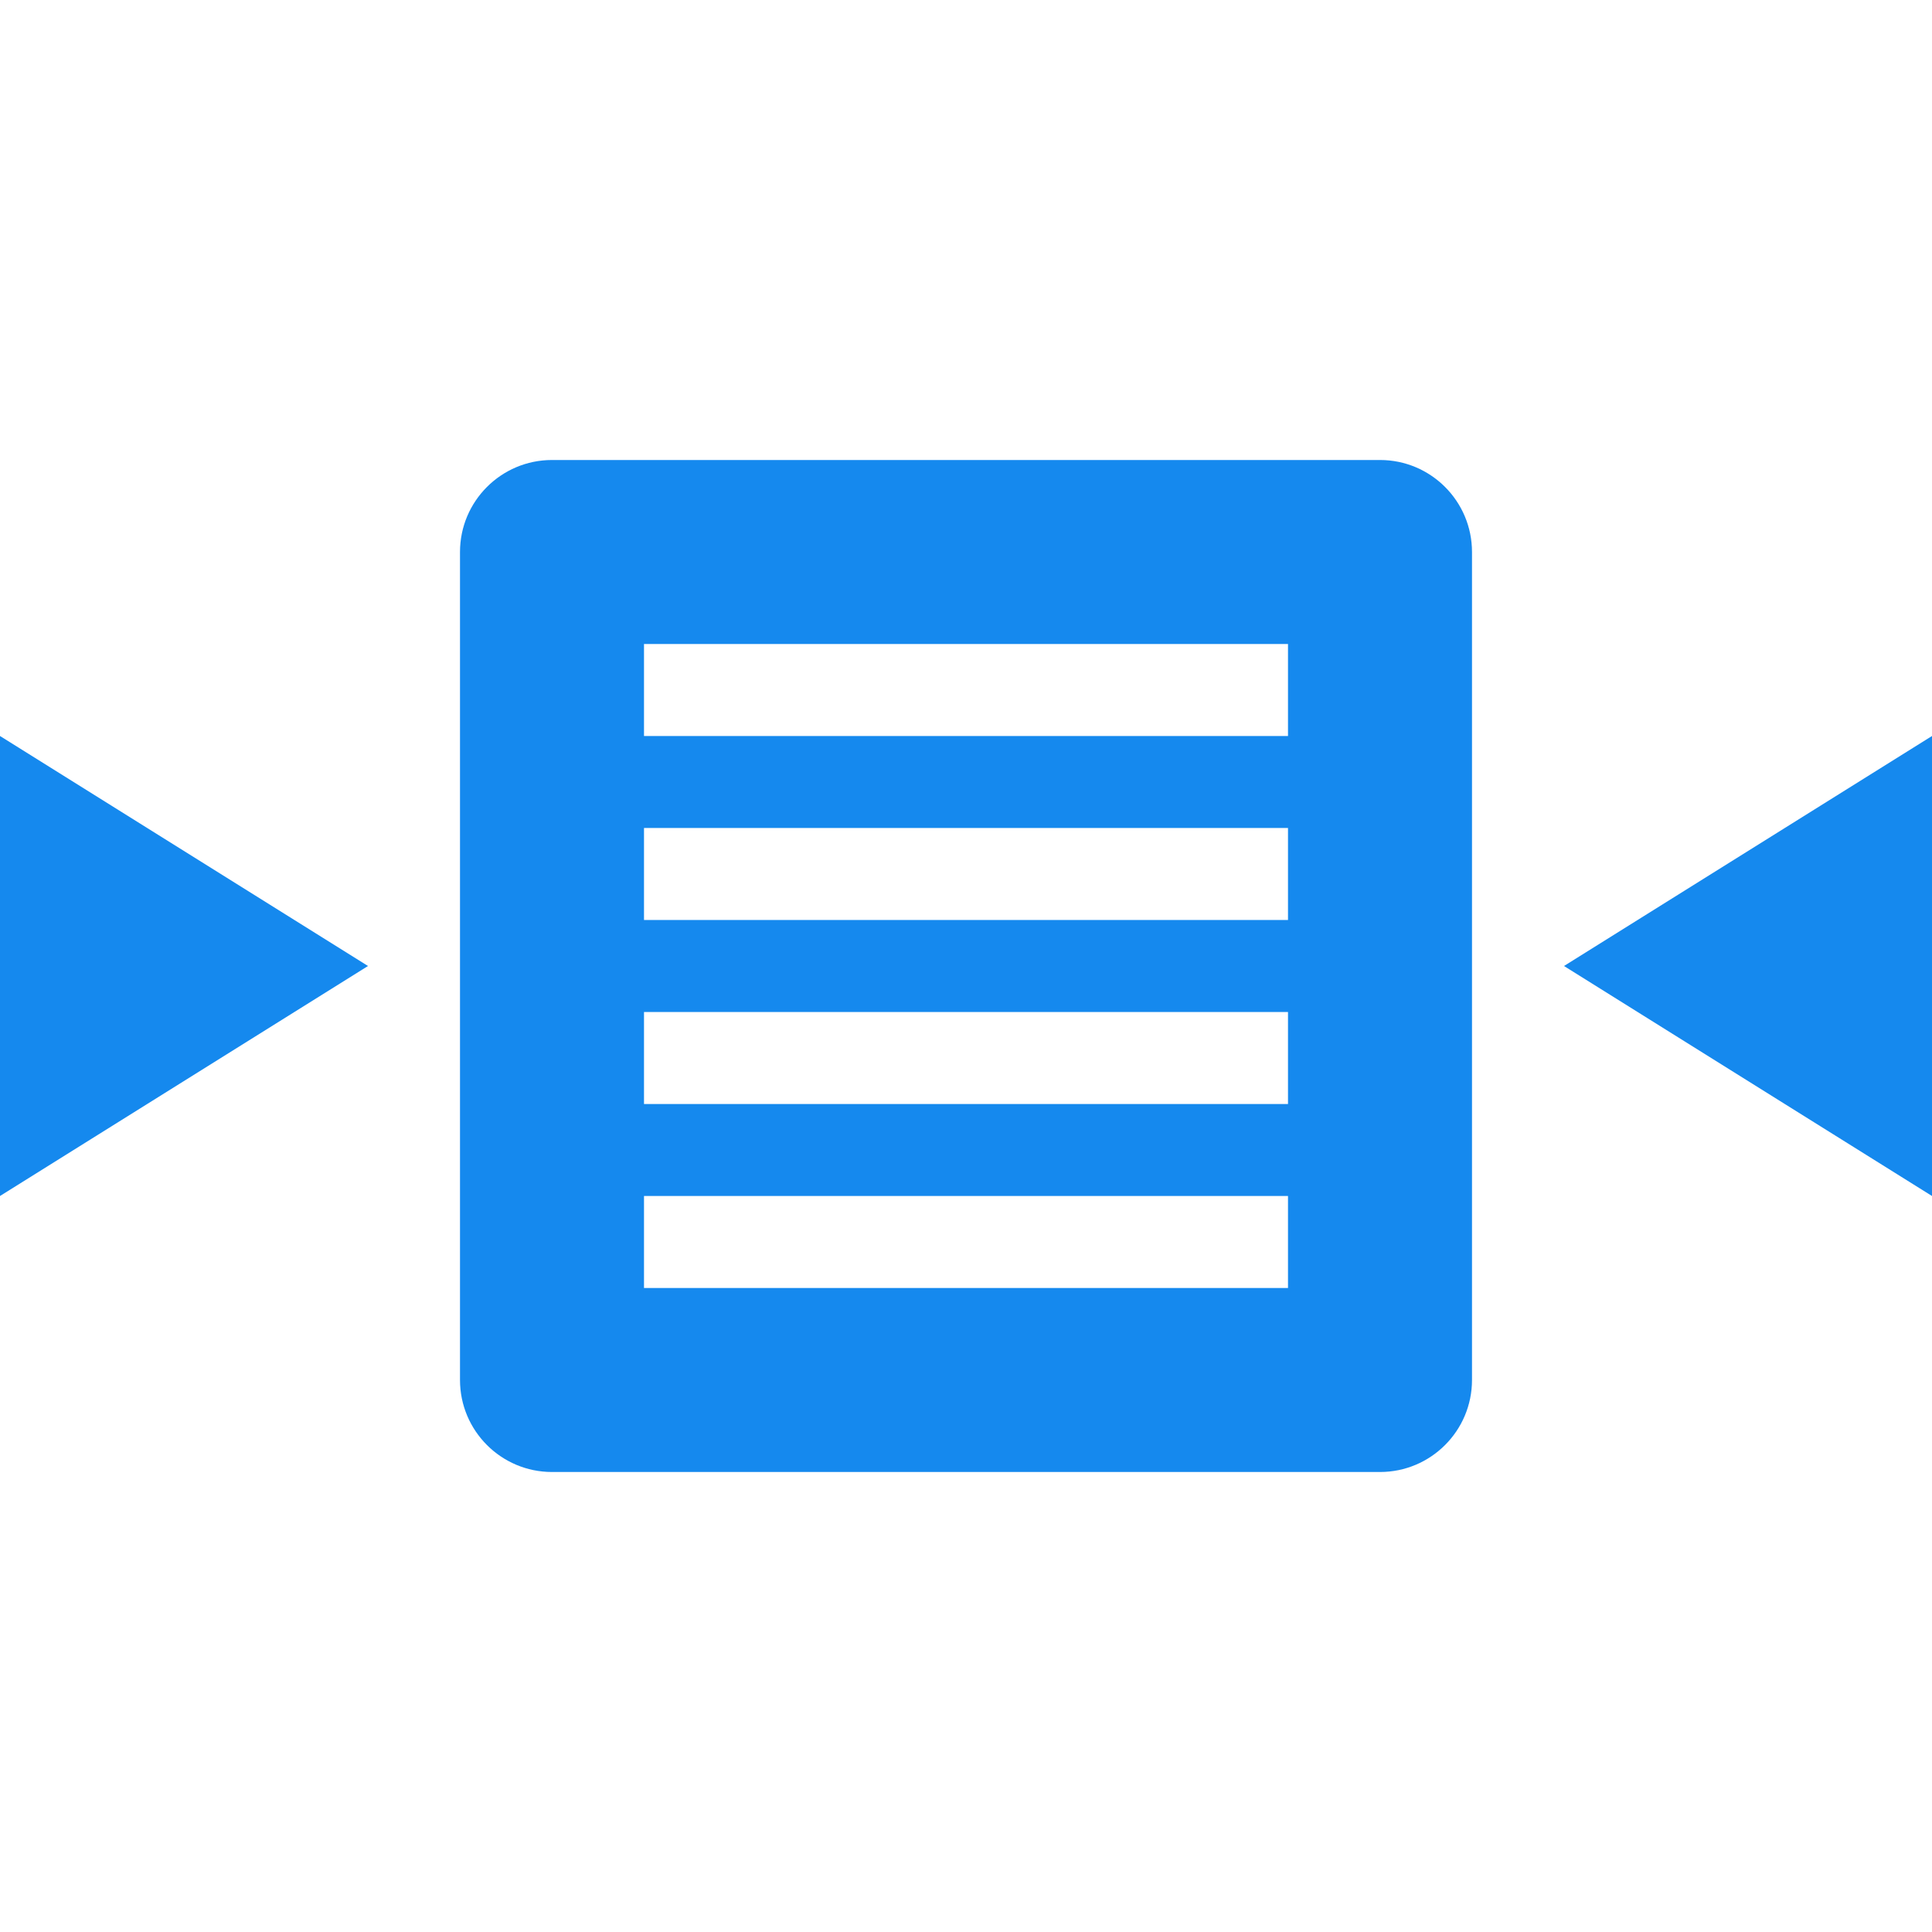 <svg xmlns="http://www.w3.org/2000/svg" viewBox="0 0 21 21" class="dashboard-proj-icn" style="display: inline-block; vertical-align: middle;"><path d="M6,5 L15,5 C15.552,5 16,5.448 16,6 L16,15 C16,15.552 15.552,16 15,16 L6,16 C5.448,16 5,15.552 5,15 L5,6 C5,5.448 5.448,5 6,5 Z M7,7 L7,8 L14,8 L14,7 L7,7 Z M7,9 L7,10 L14,10 L14,9 L7,9 Z M7,11 L7,12 L14,12 L14,11 L7,11 Z M7,13 L7,14 L14,14 L14,13 L7,13 Z M17,10.5 L21,8 L21,13 L17,10.5 Z M4,10.5 L0,13 L3.061617e-16,8 L4,10.5 Z" style="fill: rgb(21, 137, 238);"/></svg>